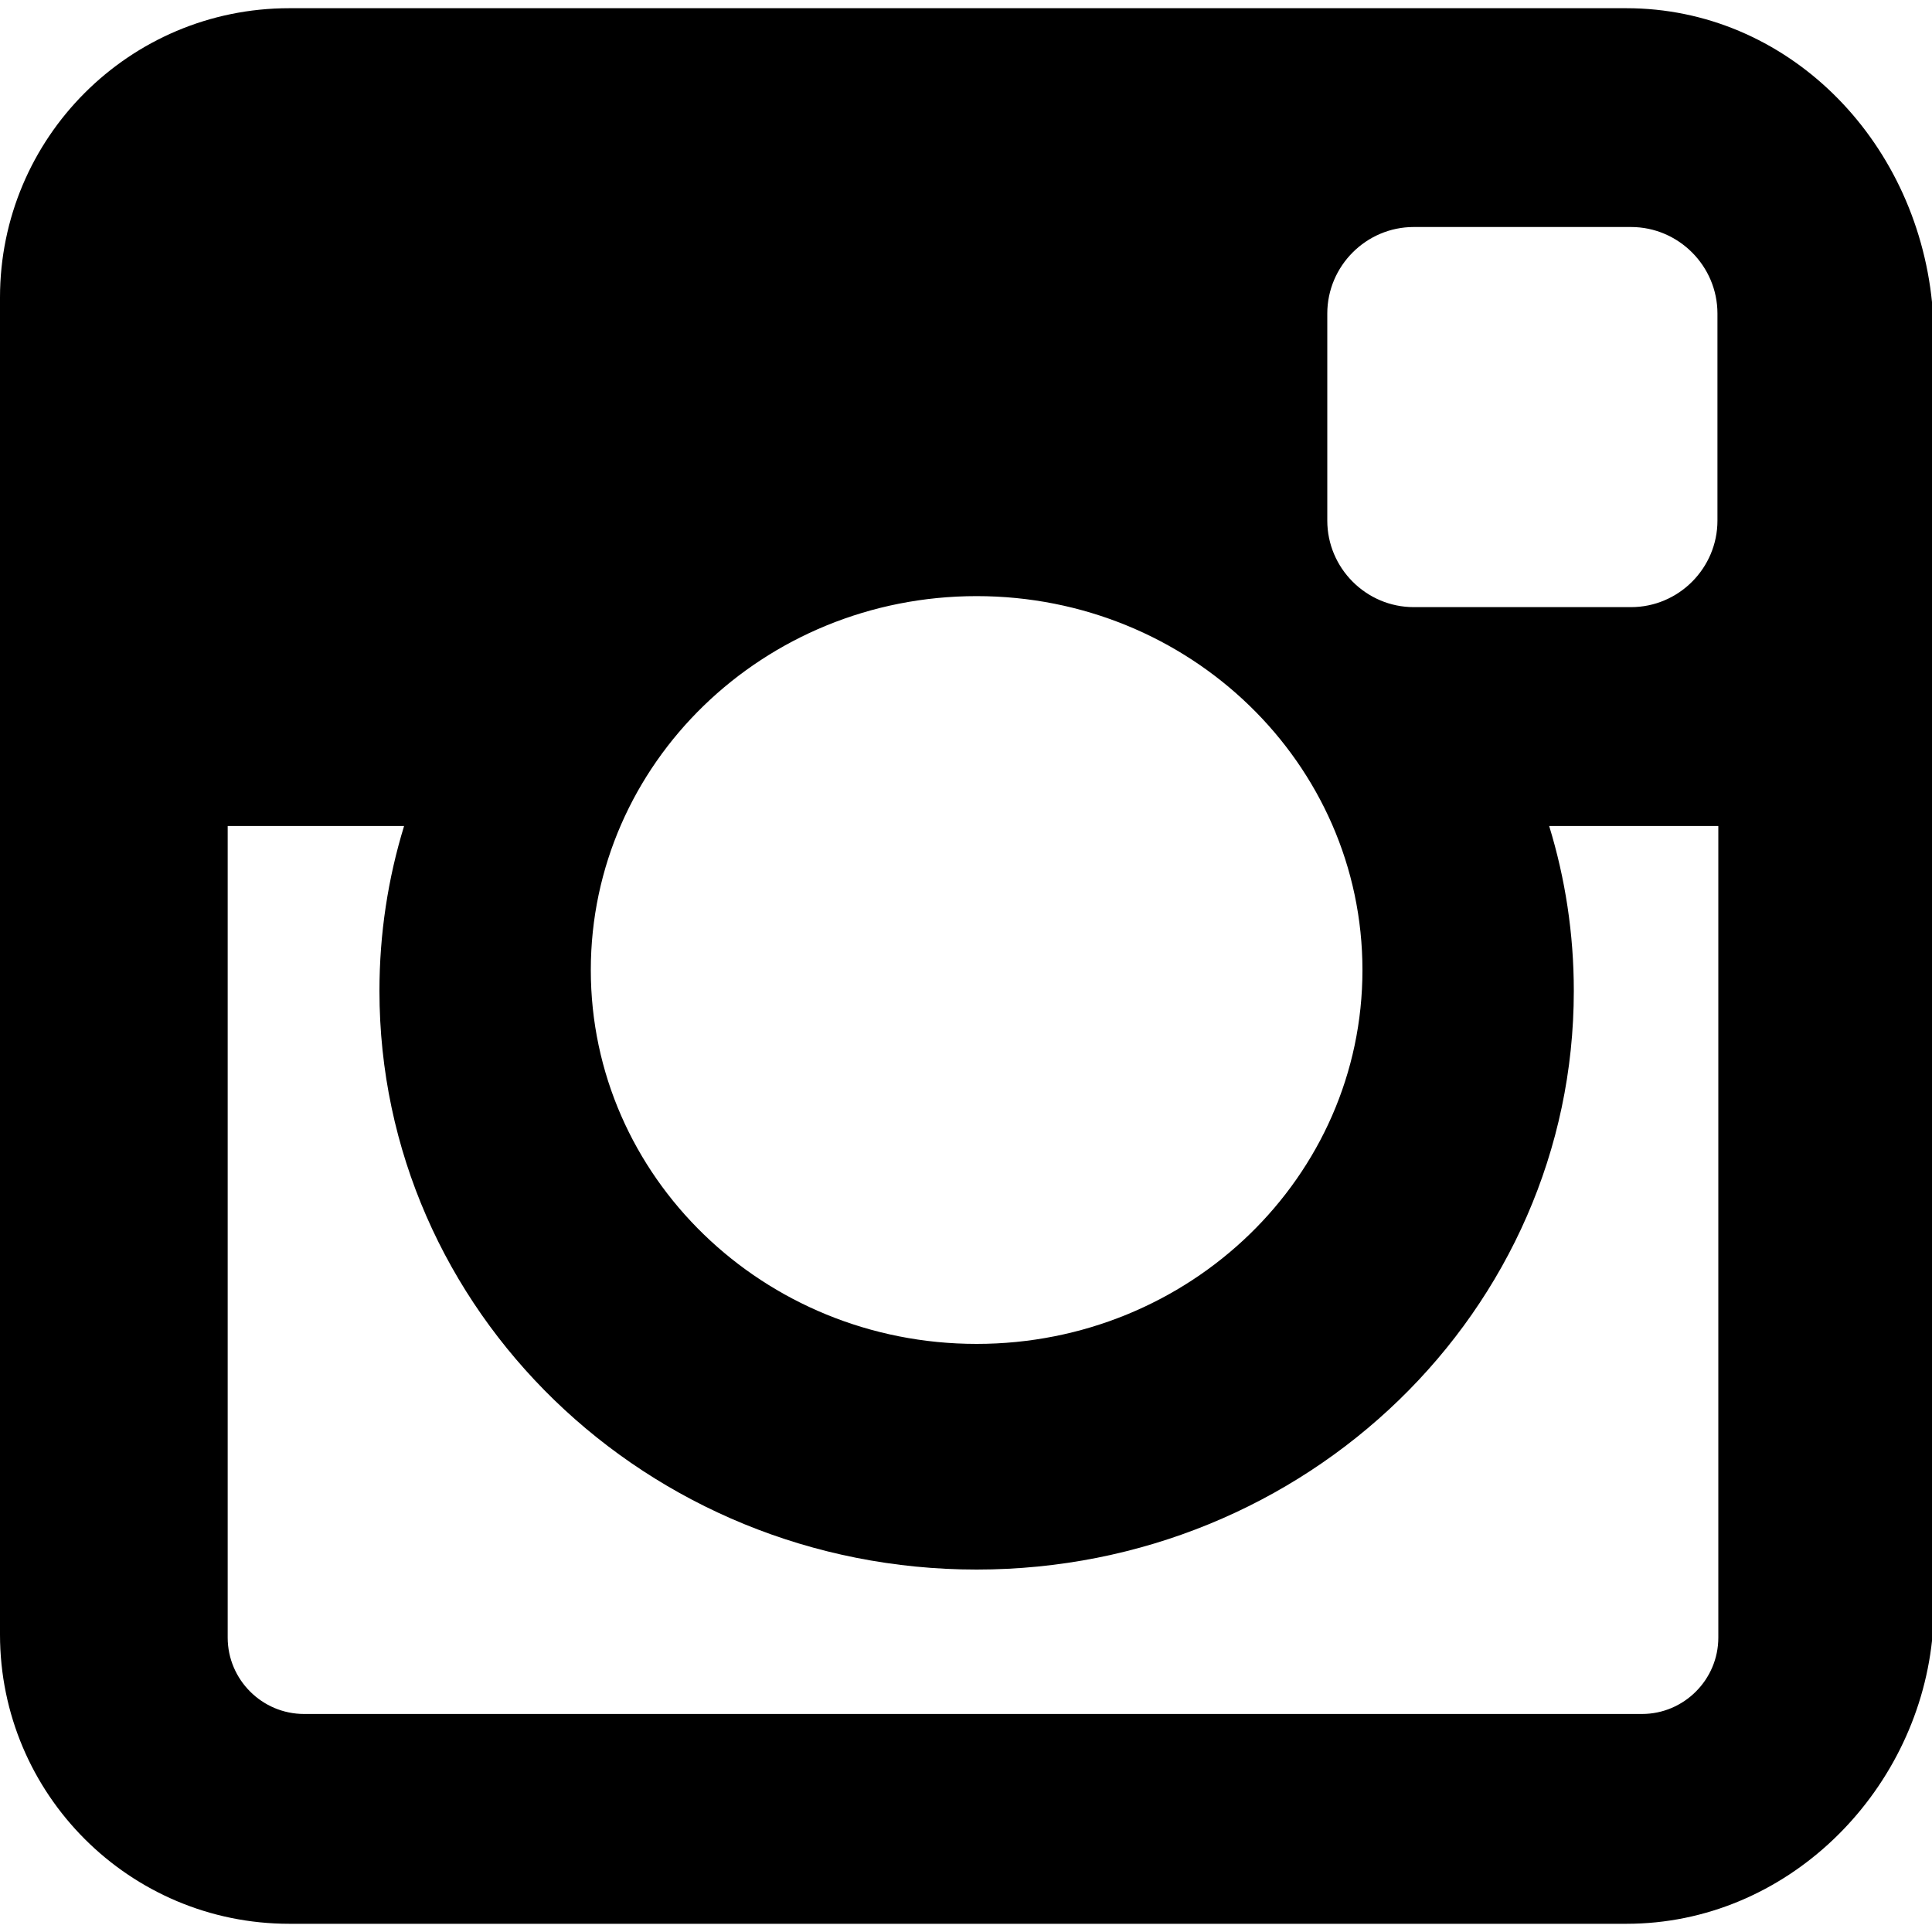 <?xml version="1.0" encoding="utf-8"?>
<!-- Generator: Adobe Illustrator 15.0.0, SVG Export Plug-In . SVG Version: 6.00 Build 0)  -->
<!DOCTYPE svg PUBLIC "-//W3C//DTD SVG 1.1//EN" "http://www.w3.org/Graphics/SVG/1.1/DTD/svg11.dtd">
<svg version="1.1" id="Layer_1" xmlns="http://www.w3.org/2000/svg" xmlns:xlink="http://www.w3.org/1999/xlink" x="0px" y="0px"
	 width="20px" height="20px" viewBox="0 0 20 20" enable-background="new 0 0 20 20" xml:space="preserve">
<path d="M16.836,0.085H2.994C1.34,0.085,0,1.426,0,3.08v13.84c0,1.654,1.341,2.995,2.995,2.995h13.842
	c1.654,0,2.995-1.341,3.164-2.938V3.136C19.831,1.426,18.49,0.085,16.836,0.085z M13.74,3.246c0-0.492,0.402-0.896,0.895-0.896
	h2.249c0.492,0,0.895,0.403,0.895,0.896v2.143c0,0.493-0.402,0.896-0.895,0.896h-2.249c-0.492,0-0.895-0.403-0.895-0.896V3.246z
	 M10.11,6.171c2.206,0,3.994,1.733,3.994,3.871s-1.788,3.87-3.994,3.87s-3.994-1.732-3.994-3.87S7.904,6.171,10.11,6.171z
	 M17.788,16.952c0,0.436-0.356,0.791-0.79,0.791H3.148c-0.435,0-0.791-0.355-0.791-0.791V8.551h1.826
	c-0.166,0.541-0.255,1.113-0.255,1.707c0,3.309,2.768,5.99,6.182,5.99c3.415,0,6.182-2.682,6.182-5.99
	c0-0.593-0.089-1.166-0.255-1.707h1.751l0,0V16.952z"/>
</svg>
